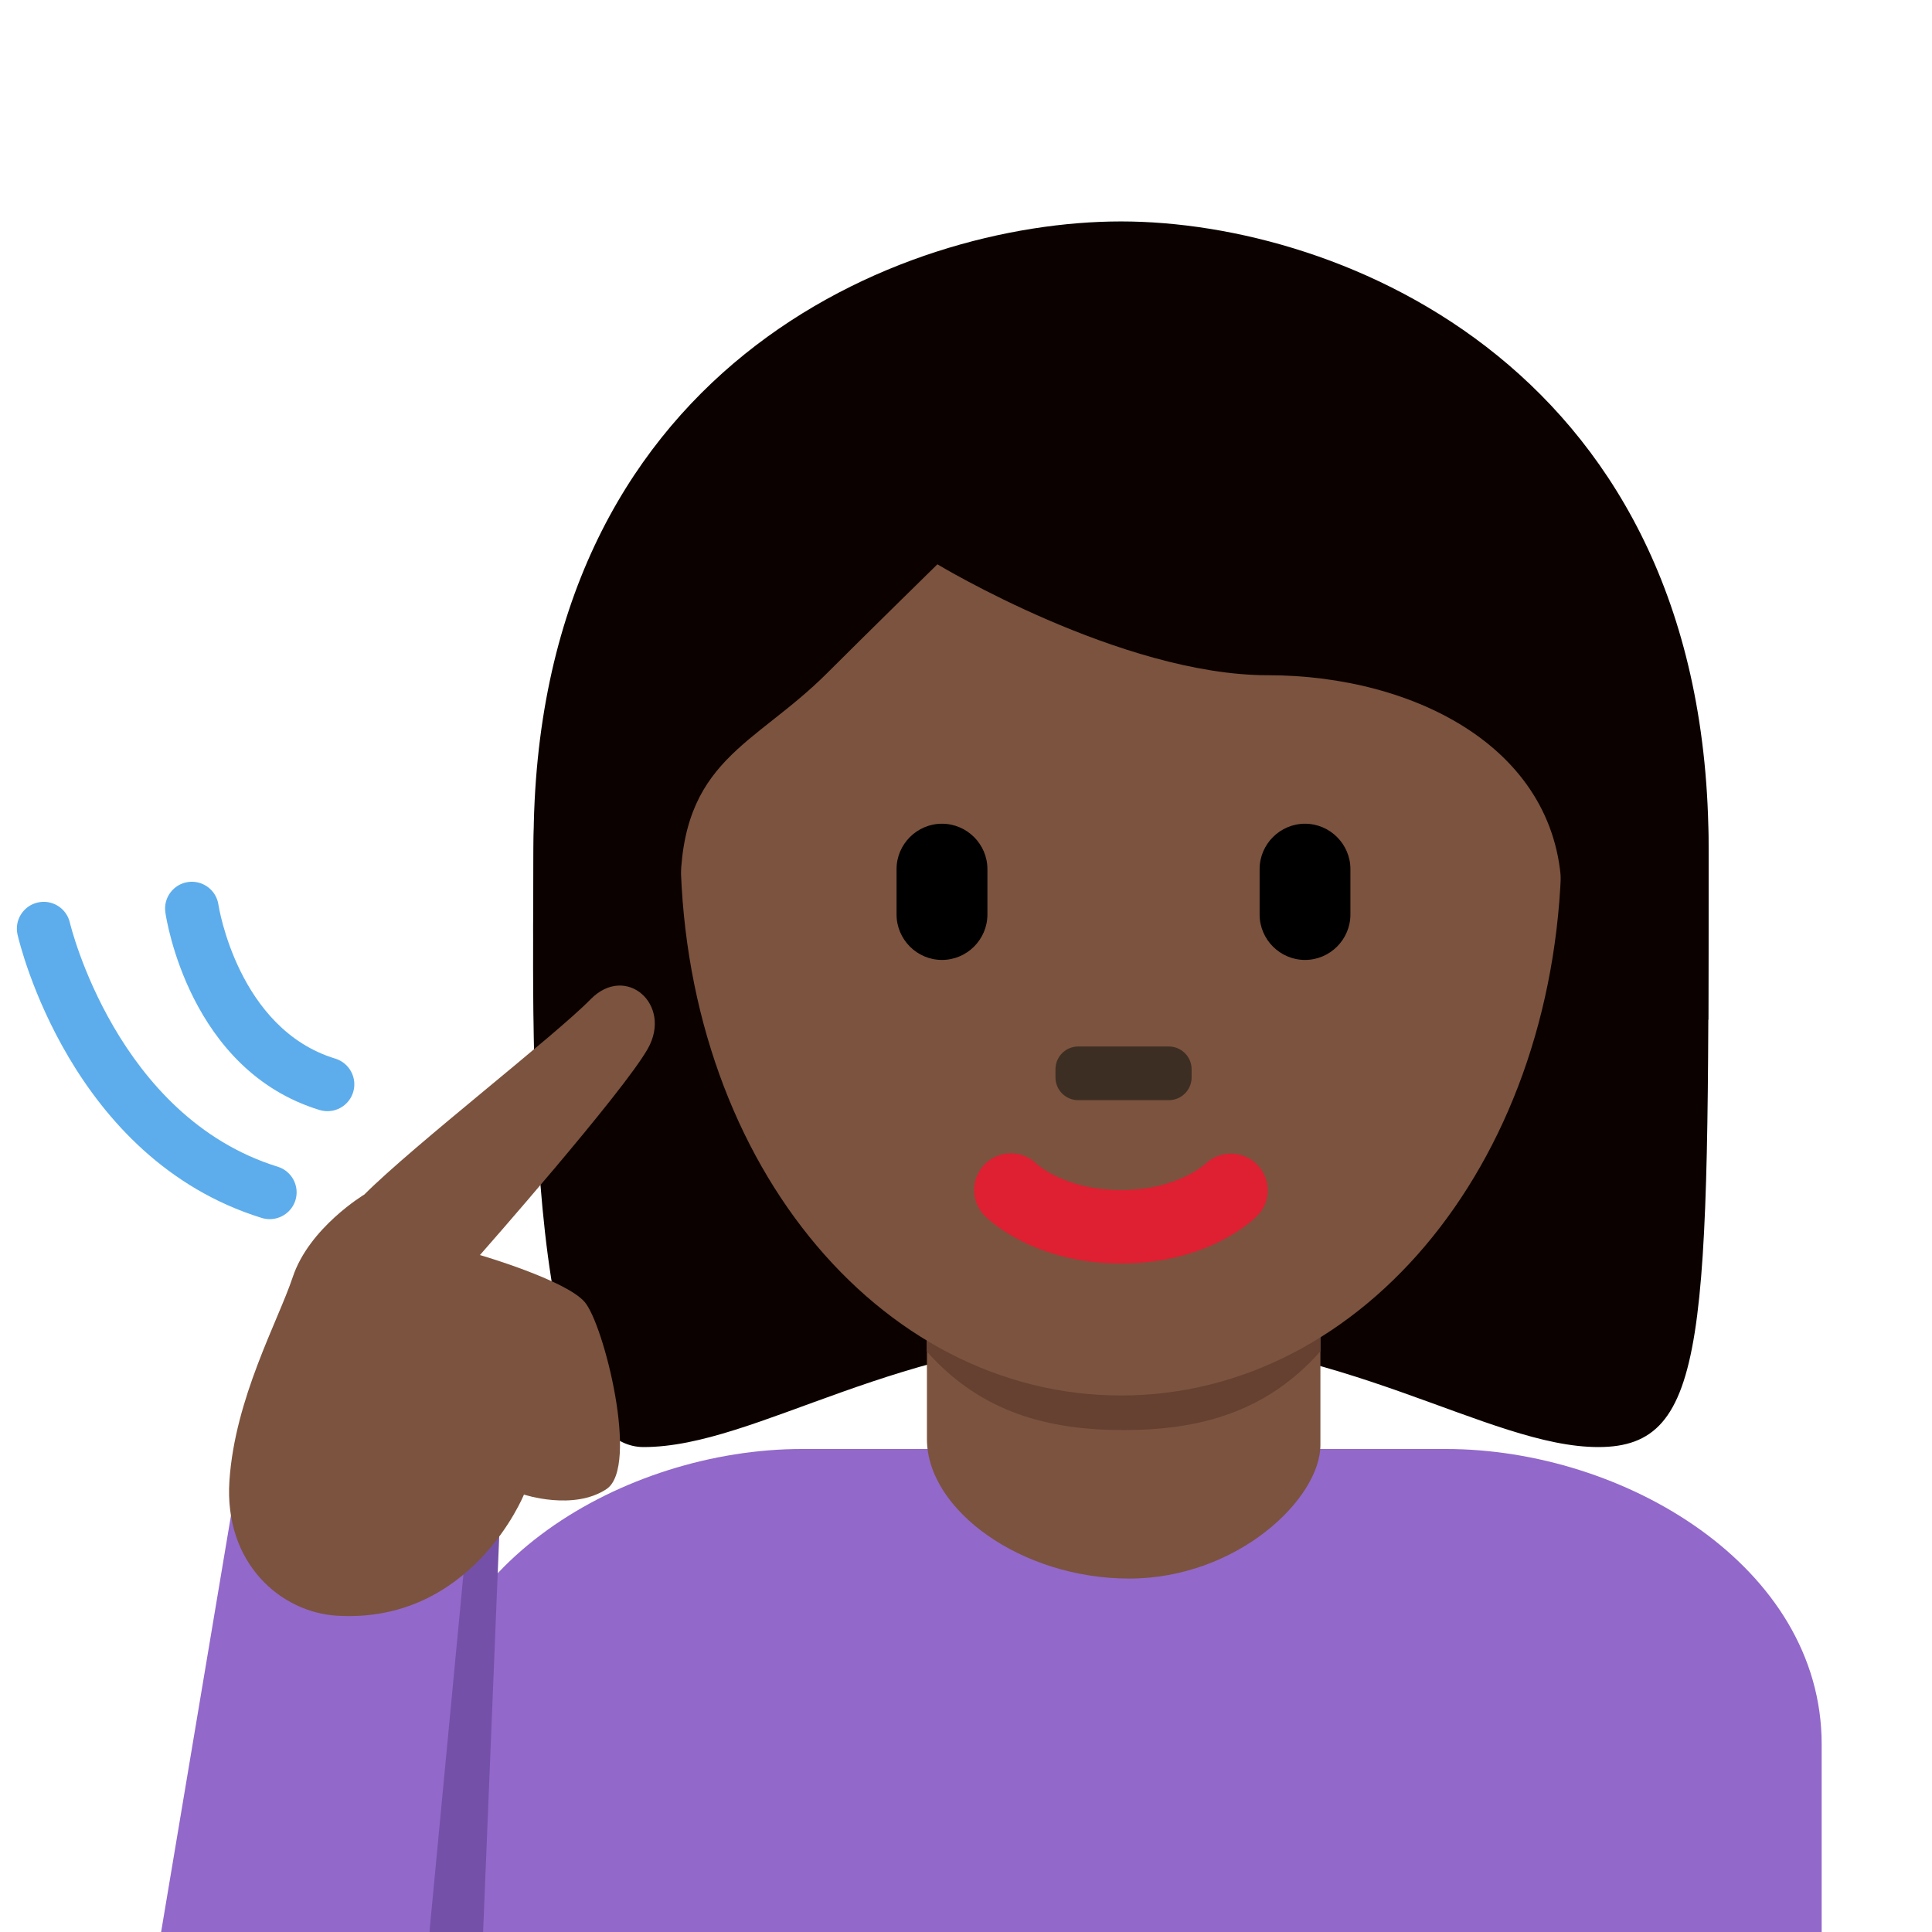 <svg xmlns="http://www.w3.org/2000/svg" viewBox="0 0 36 36"><path fill="#9268CA" d="M33.944 36v-3.5c0-3.314-3.686-5.5-7-5.5h-12c-3.313 0-7 2.186-7 5.5V36h26z" /><path fill="#0B0200" d="M20.889 5.069c4.105 0 10.947 2.053 10.947 10.947 0 8.896 0 10.948-2.053 10.948s-4.79-2.053-8.895-2.053c-4.105 0-6.785 2.053-8.895 2.053-2.287 0-2.053-8.211-2.053-10.948 0-8.894 6.844-10.947 10.949-10.947" /><path fill="#7C533E" d="M21.041 29.414c2.008 0 3.563-1.484 3.563-2.491v-3.108h-7.332v2.998c0 1.326 1.761 2.601 3.769 2.601z" /><path fill="#664131" d="M17.266 25.179c1.022 1.155 2.29 1.468 3.668 1.468 1.379 0 2.647-.312 3.67-1.468v-2.936h-7.338v2.936z" /><path fill="#7C533E" d="M12.678 15.718c0-5.834 3.676-10.563 8.211-10.563 4.533 0 8.209 4.729 8.209 10.563 0 5.833-3.676 10.285-8.209 10.285-4.535 0-8.211-4.452-8.211-10.285" /><path fill="#DF1F32" d="M20.889 23.543c-1.606 0-2.447-.794-2.537-.885-.268-.267-.268-.7 0-.967.266-.265.692-.267.961-.007.035.032.551.491 1.576.491 1.038 0 1.555-.473 1.576-.492.273-.256.703-.248.963.02.26.269.26.691-.004.955-.09.091-.929.885-2.535.885" /><path fill="#0B0200" d="M10.669 19c-.021-1-.044-.224-.044-.465 0-3.422 2.053.494 2.053-1.943 0-2.439 1.368-2.683 2.736-4.051.685-.685 2.053-2.026 2.053-2.026s3.421 2.067 6.158 2.067c2.736 0 5.474 1.375 5.474 4.112 0 2.736 2.053-1.584 2.053 1.837 0 .244-.022-.531-.04.469h.719c.006-2 .006-1.924.006-3.202 0-8.895-6.842-11.672-10.948-11.672-4.104 0-10.947 2.722-10.947 11.617 0 .793-.02 1.257.008 3.257h.719z" /><path d="M17.552 17.887c-.465 0-.846-.381-.846-.847v-.845c0-.465.381-.846.846-.846.466 0 .847.381.847.846v.845c0 .466-.381.847-.847.847m6.765 0c-.465 0-.846-.381-.846-.847v-.845c0-.465.381-.846.846-.846.465 0 .846.381.846.846v.845c0 .466-.381.847-.846.847" /><path fill="#3D2E24" d="M21.78 20.5h-1.69c-.233 0-.423-.19-.423-.423v-.153c0-.233.189-.424.423-.424h1.69c.233 0 .424.19.424.424v.153c0 .233-.191.423-.424.423" /><path fill="#7450A8" d="M8.002 28.558V36h1l.303-7.442z" /><path fill="#9268CA" d="M4.335 28.053L3.002 36h5l.721-7.588z" /><path fill="#7C533E" d="M6.789 22.258c.923-.923 3.558-2.964 4.215-3.637.658-.672 1.53.097 1.068.918-.462.821-3.129 3.847-3.129 3.847s1.59.462 1.949.872 1.026 3.078.41 3.488-1.539.103-1.539.103-.973 2.411-3.487 2.257c-1.044-.064-2.103-.975-2.001-2.514.103-1.539.904-2.969 1.18-3.796.308-.923 1.334-1.538 1.334-1.538z" /><path d="M6.103 20.705c-.048 0-.097-.007-.146-.021-2.429-.74-2.859-3.564-2.876-3.684-.039-.273.15-.525.423-.565.272-.038.526.149.566.422.003.023.362 2.316 2.178 2.869.264.081.413.36.333.624-.066.216-.264.355-.478.355zm-1.077 2.012c-.049 0-.099-.007-.148-.022C1.321 21.593.366 17.586.327 17.416c-.062-.269.106-.537.375-.599.271-.062.537.106.6.375.008.036.872 3.618 3.873 4.548.264.082.411.361.33.625-.067.214-.265.352-.479.352z" fill="#5DADEC" /></svg>